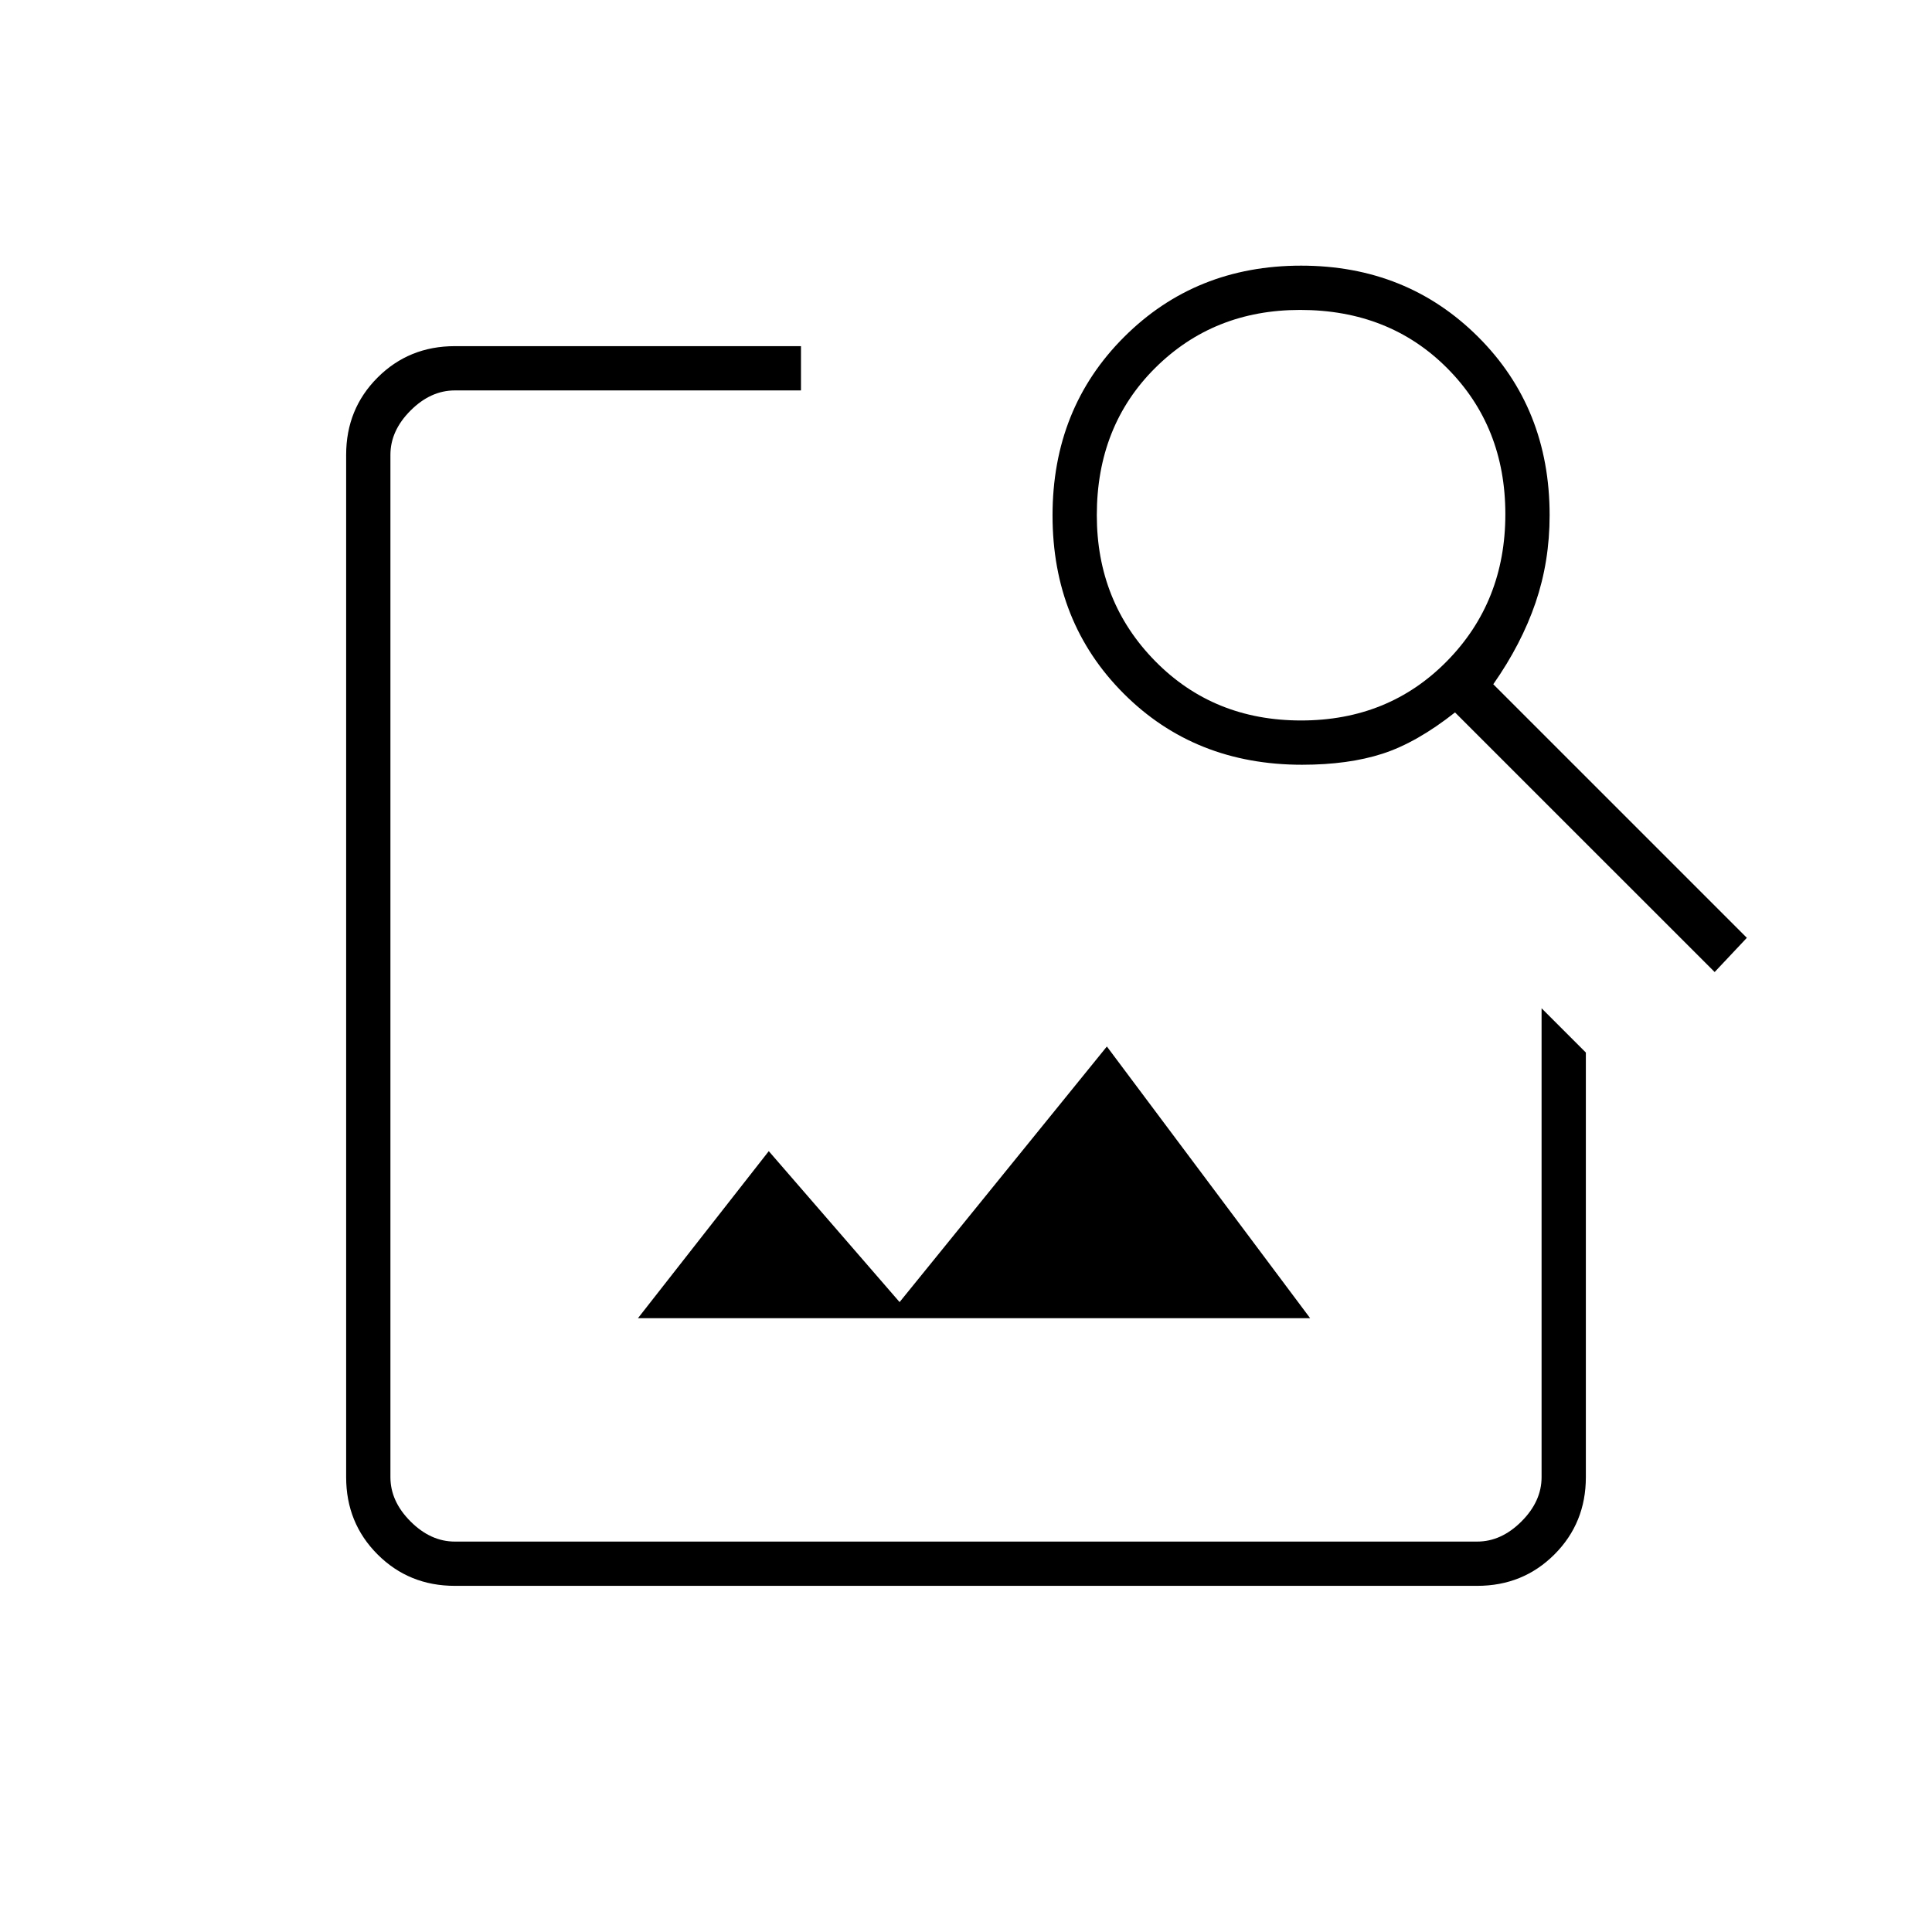 <svg xmlns="http://www.w3.org/2000/svg" width="48" height="48" viewBox="0 -960 960 960"><path d="M226-172q-22.77 0-38.39-15.61Q172-203.23 172-226v-508q0-22.78 15.61-38.39Q203.23-788 226-788h172v22H226q-12 0-22 10t-10 22v508q0 12 10 22t22 10h508q12 0 22-10t10-22v-233l22 22v211q0 22.77-15.61 38.39Q756.78-172 734-172H226Zm91-133 65-83 65 75 103-127 101 135H317Zm535-172L722.99-606Q704-591 687-585.5q-17 5.5-40 5.5-53.33 0-88.66-35.38Q523-650.76 523-703.88t35.5-88.62q35.5-35.5 88-35.5t88 35.42Q770-757.17 770-704q0 23-7 43.5T742-620l126 126-16 17ZM646.5-602q43.5 0 72.5-29.5t29-73q0-43.5-28.84-72.5T646-806q-43 0-72 28.84T545-704q0 43 29 72.5t72.5 29.5Z"/></svg>